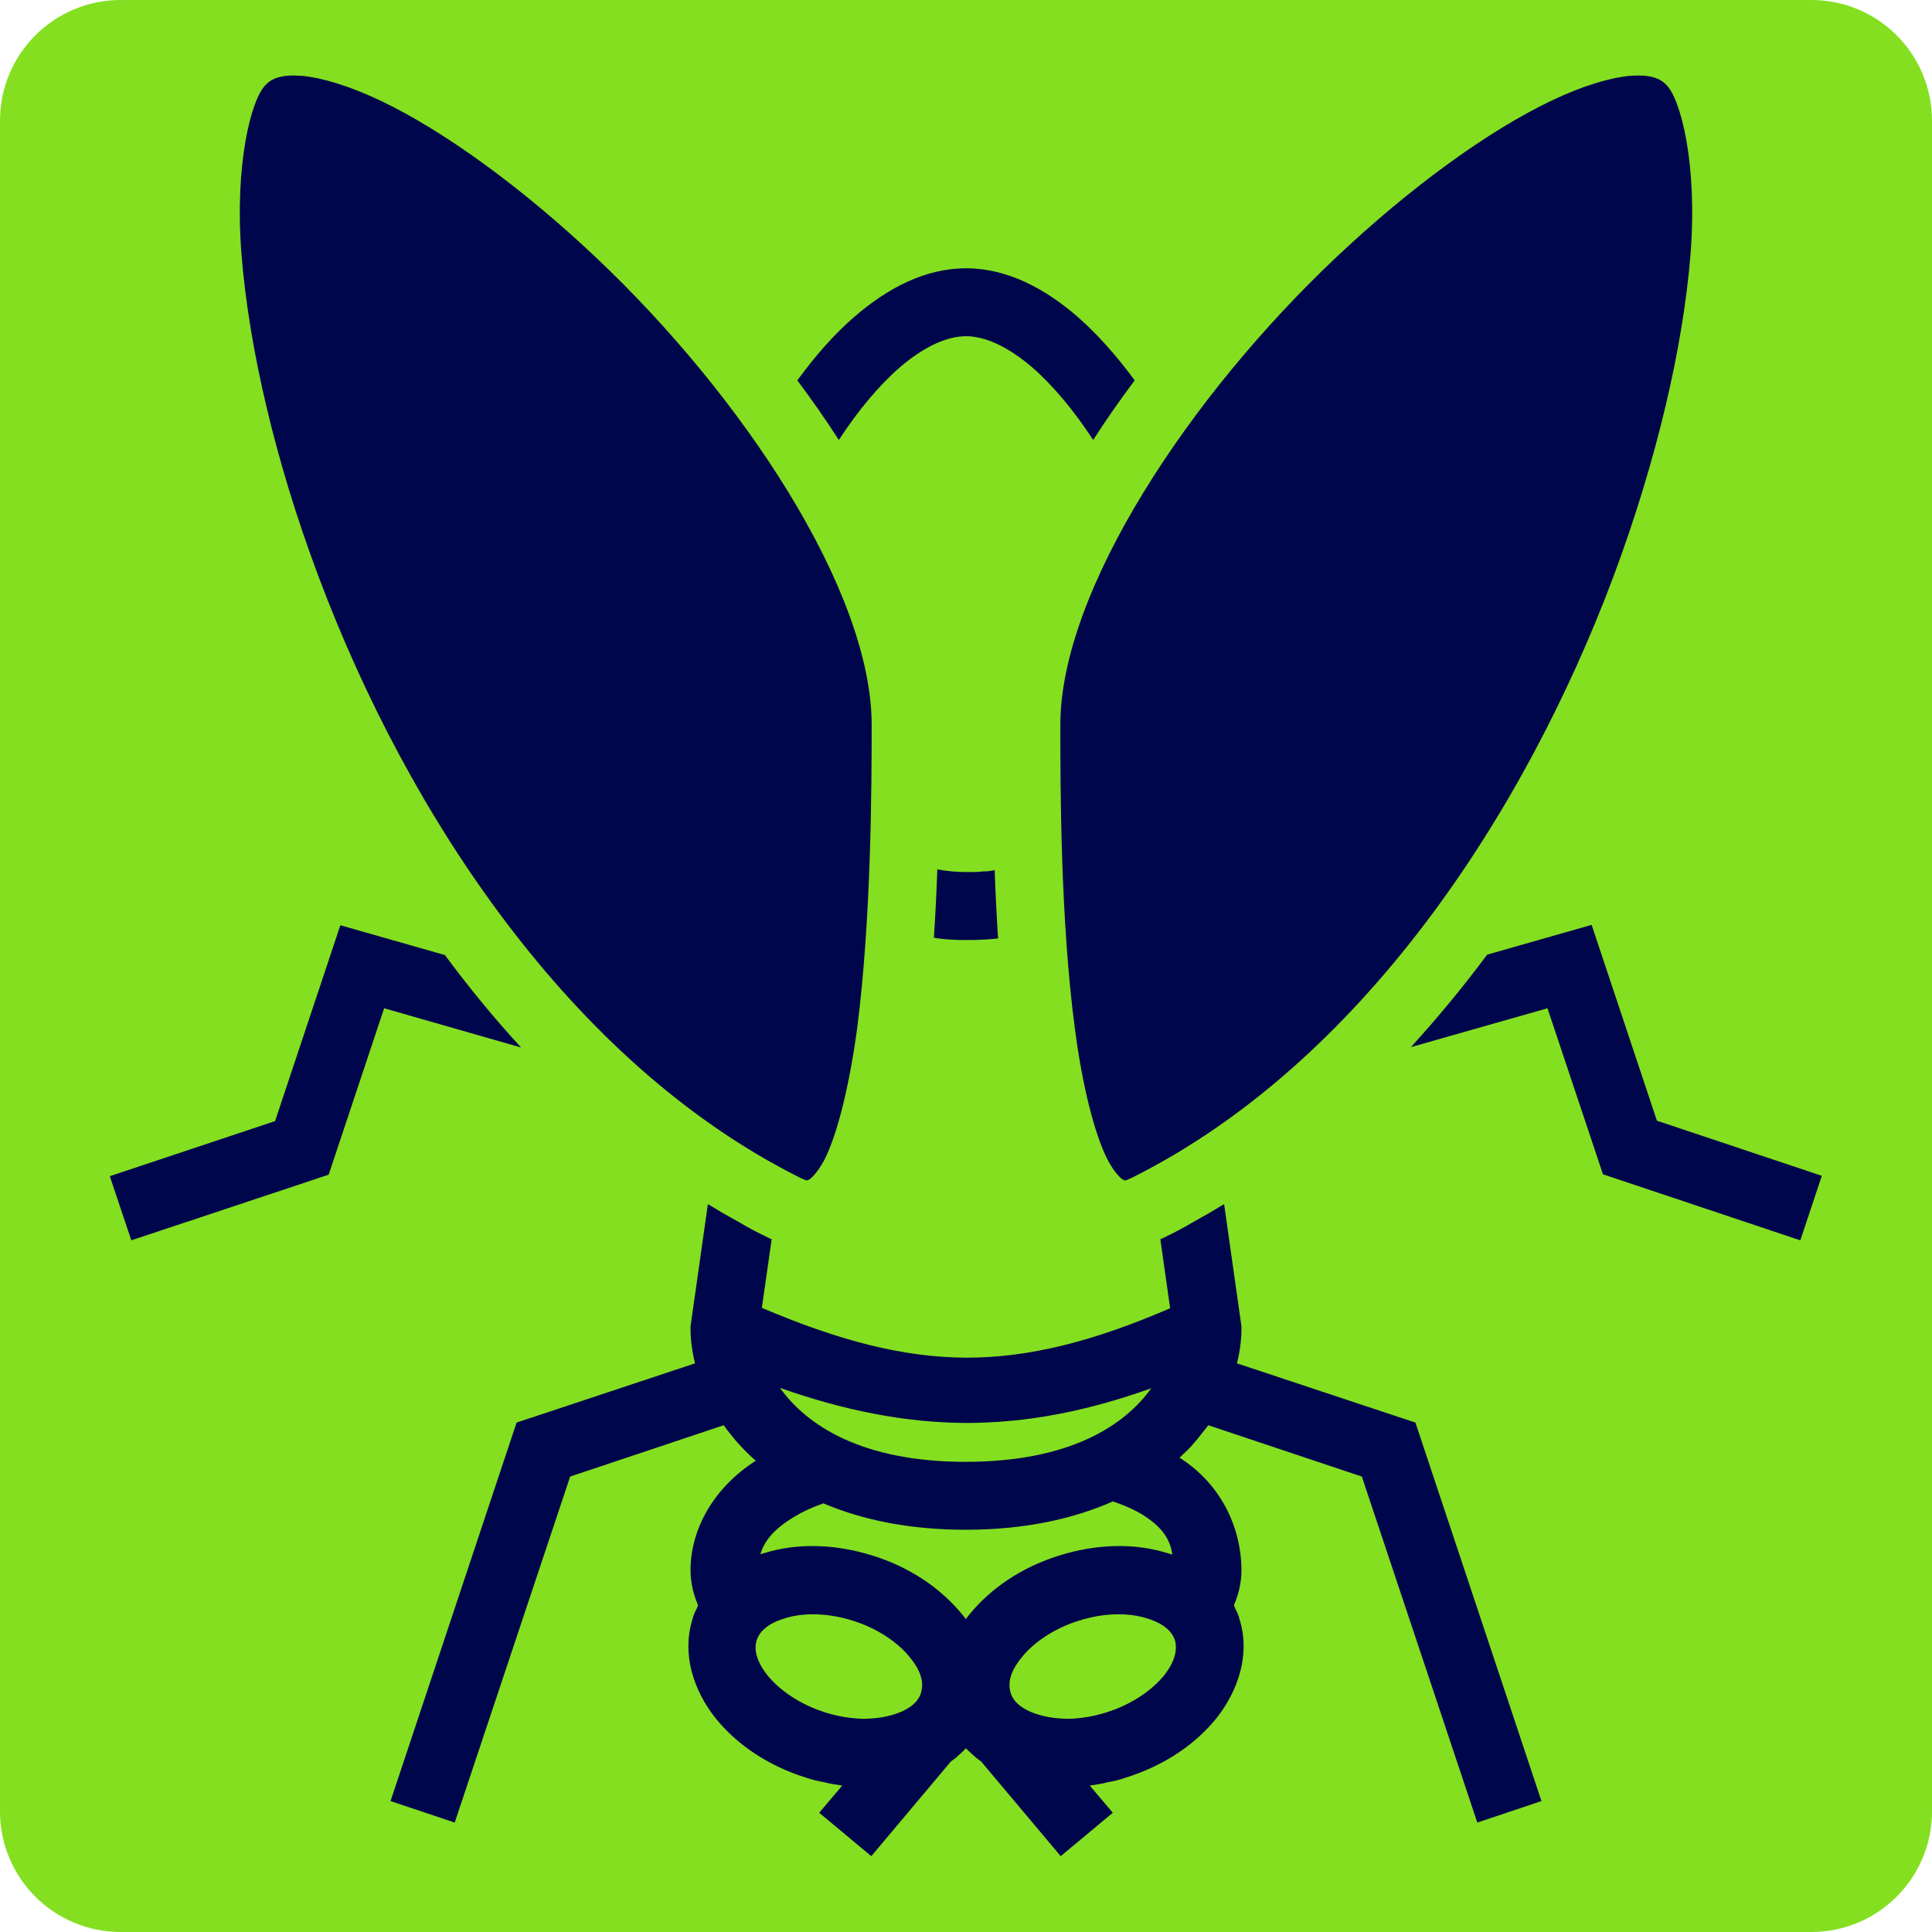 <?xml version="1.0" encoding="UTF-8" standalone="no"?>
<svg
   version="1.2"
   viewBox="0 0 512 512"
   width="512"
   height="512"
   id="svg2"
   sodipodi:docname="minimizedCondition.svg"
   inkscape:version="1.4 (e7c3feb1, 2024-10-09)"
   xmlns:inkscape="http://www.inkscape.org/namespaces/inkscape"
   xmlns:sodipodi="http://sodipodi.sourceforge.net/DTD/sodipodi-0.dtd"
   xmlns="http://www.w3.org/2000/svg"
   xmlns:svg="http://www.w3.org/2000/svg">
  <defs
     id="defs2" />
  <sodipodi:namedview
     id="namedview2"
     pagecolor="#ffffff"
     bordercolor="#000000"
     borderopacity="0.25"
     inkscape:showpageshadow="2"
     inkscape:pageopacity="0.0"
     inkscape:pagecheckerboard="0"
     inkscape:deskcolor="#d1d1d1"
     inkscape:zoom="1.7148438"
     inkscape:cx="256.29157"
     inkscape:cy="256"
     inkscape:window-width="1200"
     inkscape:window-height="1027"
     inkscape:window-x="0"
     inkscape:window-y="25"
     inkscape:window-maximized="0"
     inkscape:current-layer="svg2" />
  <title
     id="title1">minimizedCondition</title>
  <style
     id="style1">
		.s0 { fill: #85ff00 } 
		.s1 { fill: #000858 } 
	</style>
  <path
     fill-rule="evenodd"
     class="s0"
     d="m32 0h448c17.7 0 32 14.3 32 32v448c0 17.7-14.3 32-32 32h-448c-17.7 0-32-14.3-32-32v-448c0-17.7 14.3-32 32-32z"
     id="path1"
     style="fill:#83df20;fill-opacity:1" />
  <g
     id="g2">
    <path
       class="s1"
       d="m281.1 491.9l13.8-11.5-6.1-7.2q1.3-0.2 2.5-0.4 1.2-0.2 2.3-0.5 1.2-0.2 2.4-0.5 1.2-0.3 2.3-0.7c10-3.1 18.4-8.7 24.1-15.8 5.7-7.2 8.9-16.7 6.2-25.8q-0.2-0.6-0.3-1.1-0.2-0.5-0.4-1-0.2-0.5-0.5-1-0.2-0.5-0.4-1c1.2-2.8 2-5.9 2-9.3 0-9.9-4.4-22-16.1-29.6q-0.2-0.1-0.3-0.2 1-1 2.1-2 1-1 1.9-2.1 1-1.1 1.8-2.2 0.9-1.1 1.8-2.3l40.7 13.6 30.6 91.7 17-5.7-33.4-100.3-47.3-15.7c0.8-3.2 1.2-6.2 1.2-9.2v-0.6l-4.6-32.4q-2 1.2-4 2.4-2.1 1.2-4.1 2.3-2 1.2-4.1 2.3-2.1 1.1-4.2 2.1-0.2 0.1-0.5 0.2l2.6 18.3c-20.4 8.8-37.3 13.1-54.1 13.1-16.8-0.1-33.6-4.5-54.1-13.2l2.6-18.2q-0.3-0.1-0.5-0.2-2.1-1-4.2-2.1-2.1-1.1-4.1-2.3-2-1.1-4.1-2.3-2-1.2-4-2.4l-4.6 32.4v0.6c0 3 0.4 6 1.2 9.2l-47.3 15.7-33.4 100.3 17 5.7 30.6-91.7 40.7-13.6q0.9 1.3 1.9 2.5 1 1.3 2.1 2.5 1 1.1 2.2 2.3 1.1 1.1 2.3 2.1c-11.4 7.3-17.3 18.4-17.3 29 0 3.4 0.8 6.5 2 9.3q-0.2 0.5-0.4 1-0.3 0.5-0.5 1-0.2 0.5-0.4 1-0.1 0.5-0.3 1.1c-2.7 9.1 0.5 18.6 6.2 25.8 5.7 7.1 14.1 12.7 24 15.8q1.2 0.4 2.4 0.7 1.2 0.3 2.4 0.5 1.1 0.3 2.3 0.5 1.2 0.2 2.5 0.4l-6.1 7.2 13.8 11.5 21.1-25.1q0.6-0.4 1.1-0.8 0.5-0.4 1-0.9 0.5-0.4 1-0.9 0.4-0.4 0.9-0.9 0.4 0.5 0.9 0.9 0.5 0.5 1 0.9 0.5 0.5 1 0.9 0.5 0.4 1.1 0.8zm2.2-36.4c-3 0-5.8-0.4-8.1-1.1-4.6-1.4-6.8-3.6-7.4-5.9-0.7-2.4-0.2-5.4 2.9-9.2 3-3.8 8.4-7.7 15.2-9.8 6.9-2.2 13.5-2.1 18.1-0.6 4.6 1.4 6.7 3.6 7.4 5.9 0.6 2.3 0.1 5.4-2.9 9.2-3.1 3.8-8.5 7.7-15.3 9.8-3.4 1.1-6.8 1.6-9.9 1.7zm-54.7 0c-3.1-0.1-6.5-0.6-9.9-1.7-6.8-2.1-12.2-6-15.3-9.8-3-3.8-3.6-6.9-2.9-9.2 0.7-2.3 2.8-4.5 7.4-5.9 4.6-1.5 11.2-1.6 18.1 0.6 6.8 2.1 12.2 6 15.2 9.8 3.1 3.8 3.6 6.8 2.9 9.2-0.6 2.3-2.8 4.5-7.4 5.9-2.3 0.7-5.1 1.1-8.1 1.1zm27.4-26.4q-0.4-0.5-0.8-1c-5.8-7.2-14.1-12.8-24.1-15.9-10-3.1-20-3.3-28.6-0.6q-0.5 0.1-1 0.3c1-3.4 3.5-6.7 9.1-10q3.1-1.9 7.6-3.5c10.1 4.3 22.6 7 37.7 7 15.7 0 28.6-2.9 39-7.5 3.4 1.1 6.1 2.4 8.2 3.7 5.2 3.4 7 6.5 7.6 10.4q-0.2-0.1-0.3-0.1-0.2-0.1-0.4-0.1-0.1-0.1-0.3-0.1-0.1-0.1-0.3-0.1c-8.6-2.7-18.6-2.5-28.6 0.6-10 3.1-18.3 8.7-24.1 15.9q-0.4 0.5-0.7 1zm-0.1-41.7c-27.7 0-42.2-9.8-49.2-19.6 17.3 6.1 33.3 9.2 49.2 9.3 16 0 31.9-3 49.2-9.2-7 9.8-21.5 19.5-49.2 19.5zm221.2-58.7l5.7-17.1-43.7-14.6-17.3-51.9-27.7 7.9c-6.3 8.5-13.1 16.7-20.2 24.5l36.2-10.3 14.7 44zm-442.3 0l52.3-17.4 14.7-44.1 36.3 10.4c-7.2-7.8-13.9-16-20.2-24.5l-27.7-7.9-17.3 51.9-43.8 14.6zm263.4-15.9c0.3 0 0.7-0.2 1.8-0.7 60.8-30.4 104-96.5 127.5-159.1 11.7-31.3 18.6-61.6 20.5-85.6 1.9-23.9-2.6-41.2-6.4-44.9-1.7-1.8-4.3-2.8-9.7-2.4-5.3 0.5-12.7 2.7-21 6.7-16.7 8-37.2 22.9-56.7 41.3-39 36.8-73.2 88.5-73.2 124 0 16 0 51.8 3.9 80.8 1.9 14.6 5.1 27.5 8.6 34.4 1.8 3.4 3.5 5 4.1 5.3 0.3 0.1 0.3 0.3 0.6 0.2zm-84.4 0c0.2 0.1 0.3-0.1 0.6-0.2 0.6-0.3 2.3-1.9 4.1-5.3 3.5-6.9 6.6-19.8 8.6-34.4 3.8-29 3.9-64.8 3.9-80.8 0-35.5-34.2-87.2-73.2-124-19.5-18.4-40-33.3-56.7-41.3-8.4-4-15.7-6.2-21.1-6.7-5.3-0.4-7.9 0.6-9.6 2.4-3.8 3.7-8.3 21-6.4 44.9 1.9 24 8.7 54.3 20.5 85.6 23.5 62.6 66.7 128.7 127.5 159.1 1.1 0.5 1.5 0.7 1.8 0.7zm42.2-63.7q1.1 0 2.1 0 1.1 0 2.2-0.1 1 0 2.1-0.1 1-0.1 2.1-0.2c-0.4-6.2-0.7-12.2-0.9-18.1q-1 0.2-1.9 0.3-1 0-1.9 0.1-1 0.1-1.9 0.1-1 0-1.9 0-3.8 0-7.6-0.7c-0.2 5.8-0.5 11.9-0.9 18.1q1 0.2 2.1 0.3 1.1 0.1 2.1 0.2 1.1 0 2.2 0.1 1 0 2.1 0zm33.7-132.5c3.4-5.3 7.1-10.6 11-15.8-4.7-6.4-9.8-12.2-15.3-17-8.5-7.3-18.4-12.7-29.4-12.7-11 0-20.9 5.4-29.4 12.7-5.6 4.8-10.6 10.6-15.3 17 3.9 5.2 7.6 10.5 11 15.8 5-7.7 10.6-14.4 16.1-19.2 6.5-5.6 12.6-8.3 17.6-8.3 5 0 11.1 2.7 17.6 8.3 5.5 4.8 11.1 11.5 16.1 19.2z"
       id="path2"
       style="fill:#00064b;fill-opacity:1" />
  </g>
</svg>
